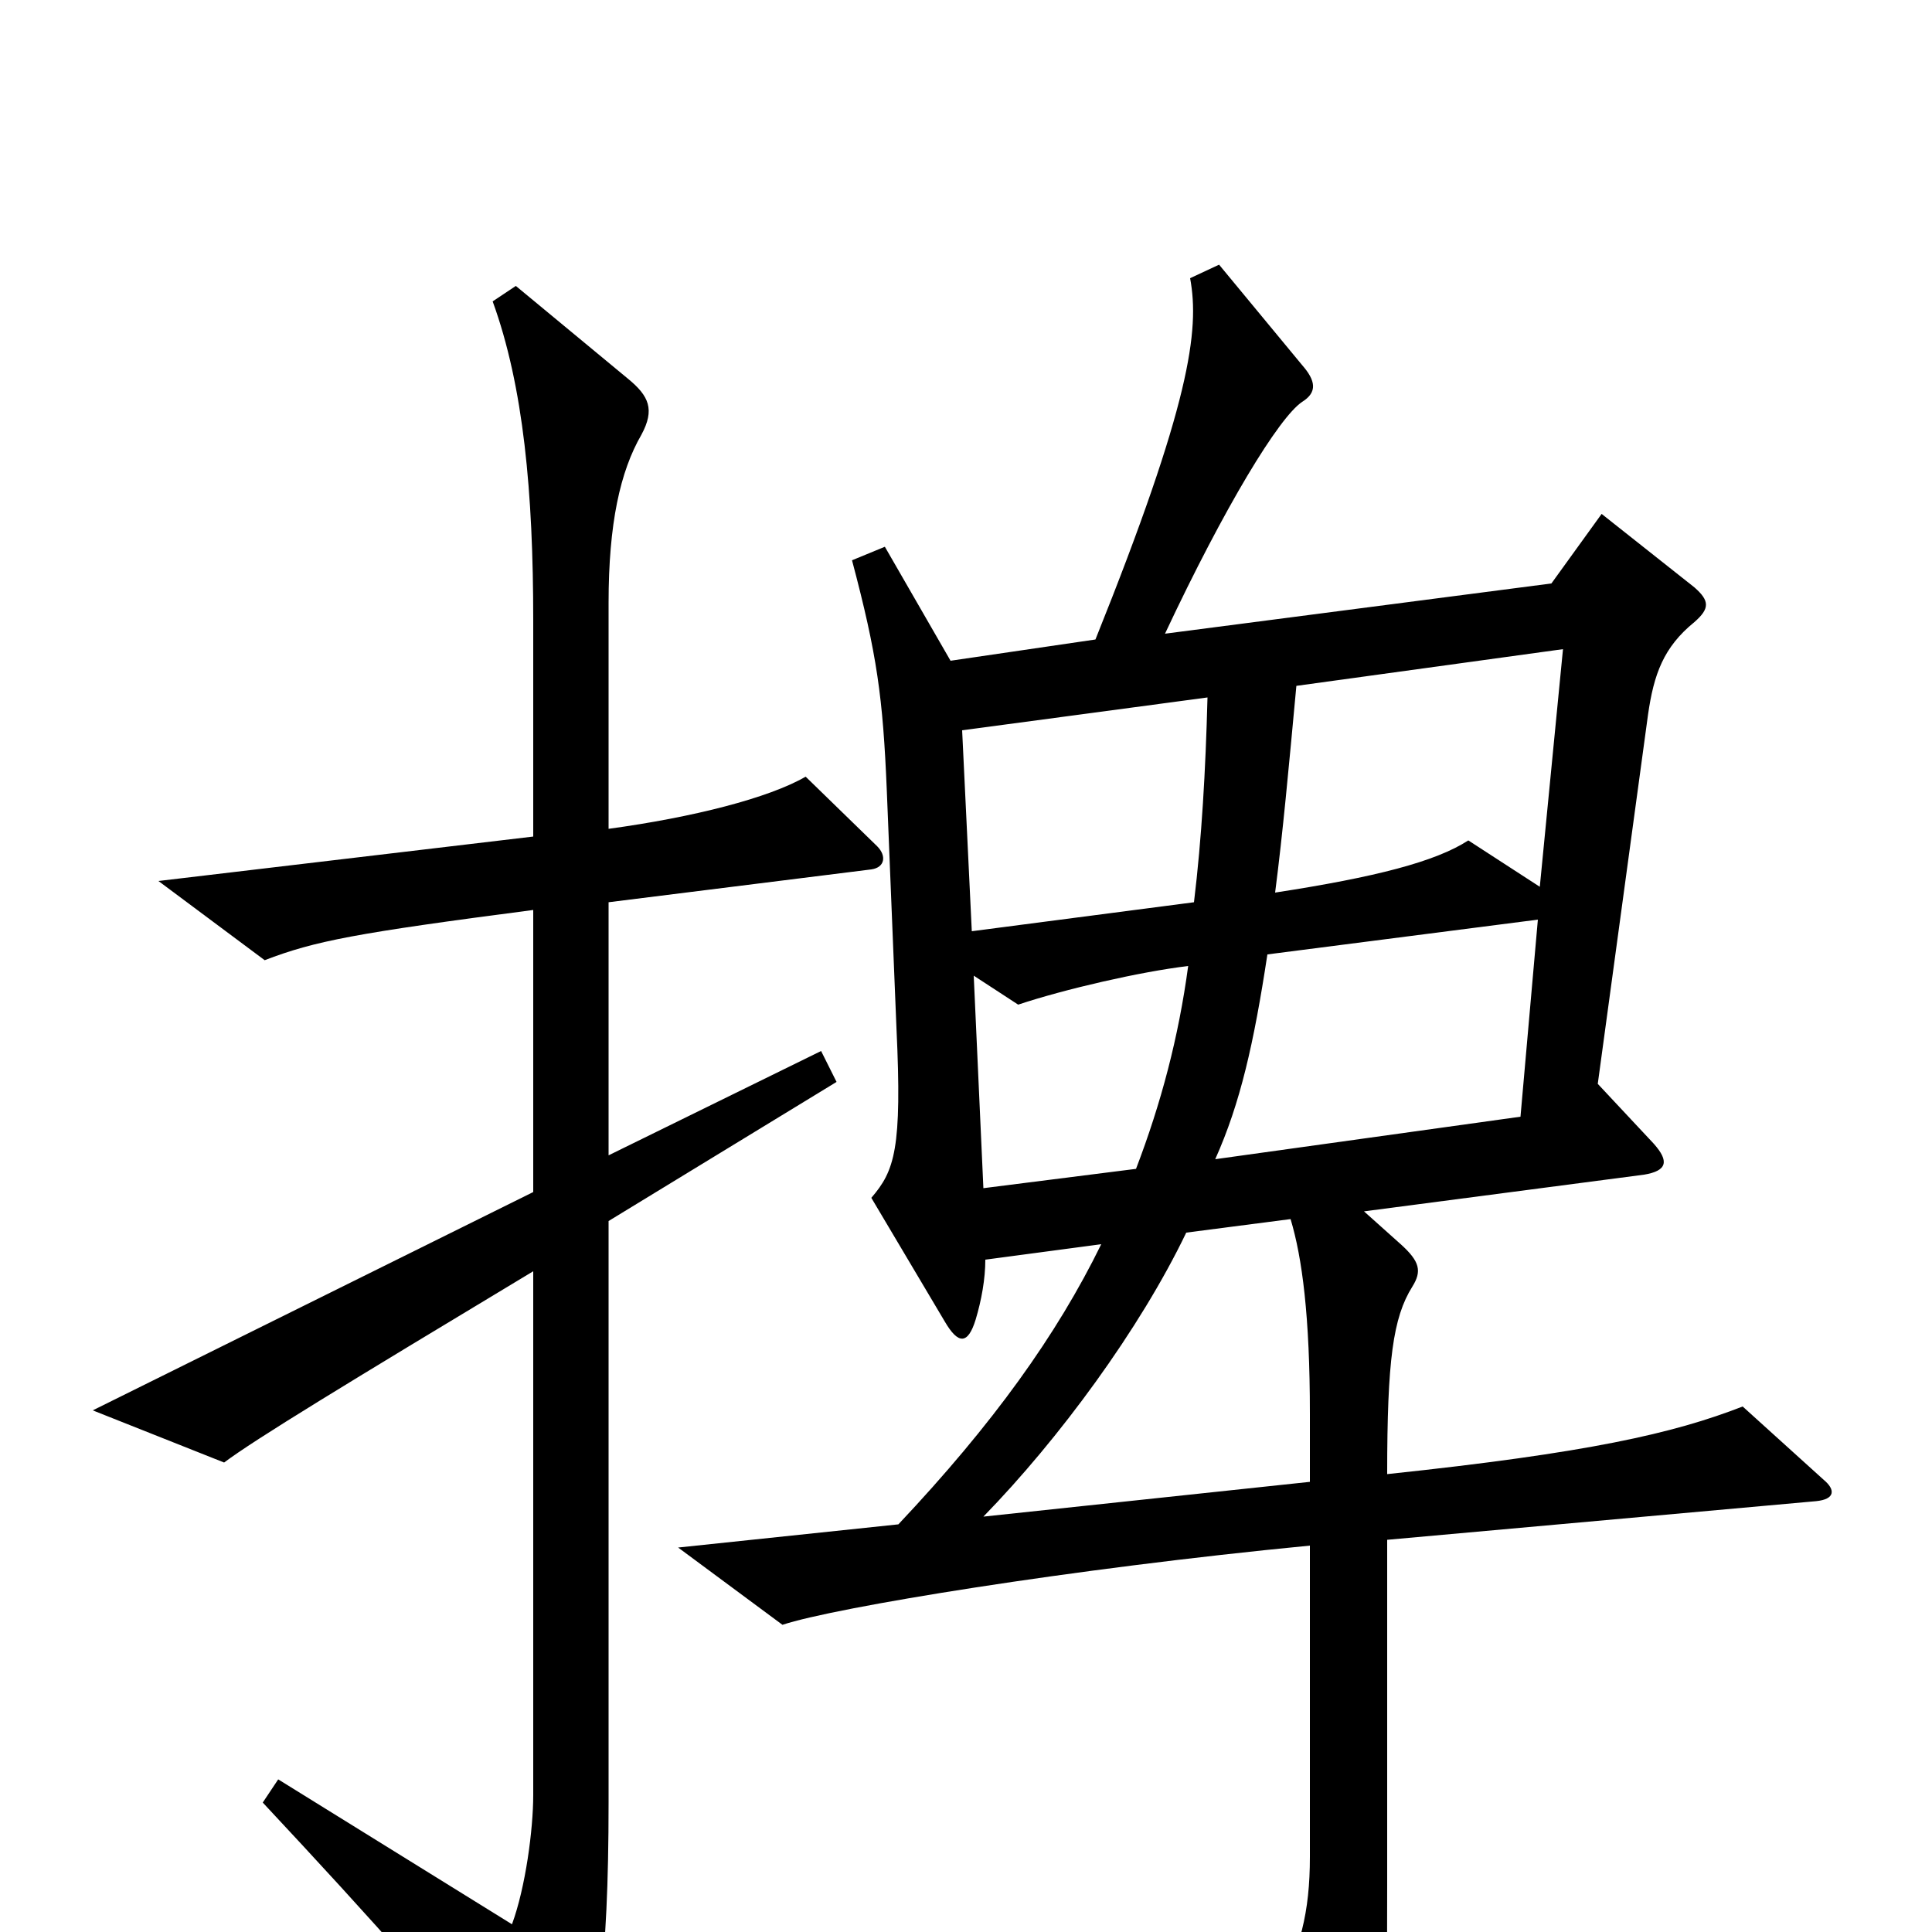 <svg xmlns="http://www.w3.org/2000/svg" viewBox="0 -1000 1000 1000">
	<path fill="#000000" d="M944 -234L902 -272C866 -258 822 -248 718 -237C718 -296 721 -318 731 -334C736 -342 735 -347 725 -356L706 -373L851 -392C863 -394 864 -399 856 -408L827 -439L853 -630C856 -651 861 -665 877 -678C885 -685 885 -689 877 -696L829 -734L803 -698L603 -672C634 -738 662 -784 674 -792C682 -797 681 -803 674 -811L631 -863L616 -856C621 -829 616 -791 567 -669L492 -658L458 -717L441 -710C454 -661 457 -639 459 -591L464 -468C467 -405 463 -394 451 -380L489 -316C496 -304 501 -304 505 -317C508 -327 510 -338 510 -348L570 -356C547 -309 514 -263 465 -211L351 -199L405 -159C432 -168 554 -188 678 -200V-39C678 -10 673 9 660 34L695 89C706 107 710 107 715 83C717 71 718 51 718 -24V-203L940 -223C950 -224 950 -229 944 -234ZM454 -562L417 -598C398 -587 359 -577 315 -571V-688C315 -729 321 -756 332 -775C339 -788 336 -795 325 -804L267 -852L255 -844C271 -800 276 -745 276 -679V-567L82 -544L137 -503C163 -513 184 -517 276 -529V-383L48 -270L116 -243C132 -255 178 -283 276 -342V-71C276 -53 272 -23 265 -4L144 -79L136 -67C193 -6 237 43 267 83C284 104 288 103 297 83C309 55 315 18 315 -67V-368L433 -440L425 -456L315 -402V-533L451 -550C458 -551 459 -557 454 -562ZM809 -664L797 -541L760 -565C743 -554 712 -546 660 -538C664 -569 667 -602 671 -645ZM625 -639C624 -601 622 -566 618 -533L503 -518L498 -622ZM796 -524L787 -422L629 -400C642 -429 649 -460 656 -506ZM615 -500C610 -463 601 -429 588 -395L509 -385L504 -495L527 -480C551 -488 590 -497 615 -500ZM678 -233L509 -215C548 -255 590 -312 614 -362L668 -369C674 -349 678 -319 678 -268Z"/>
</svg>